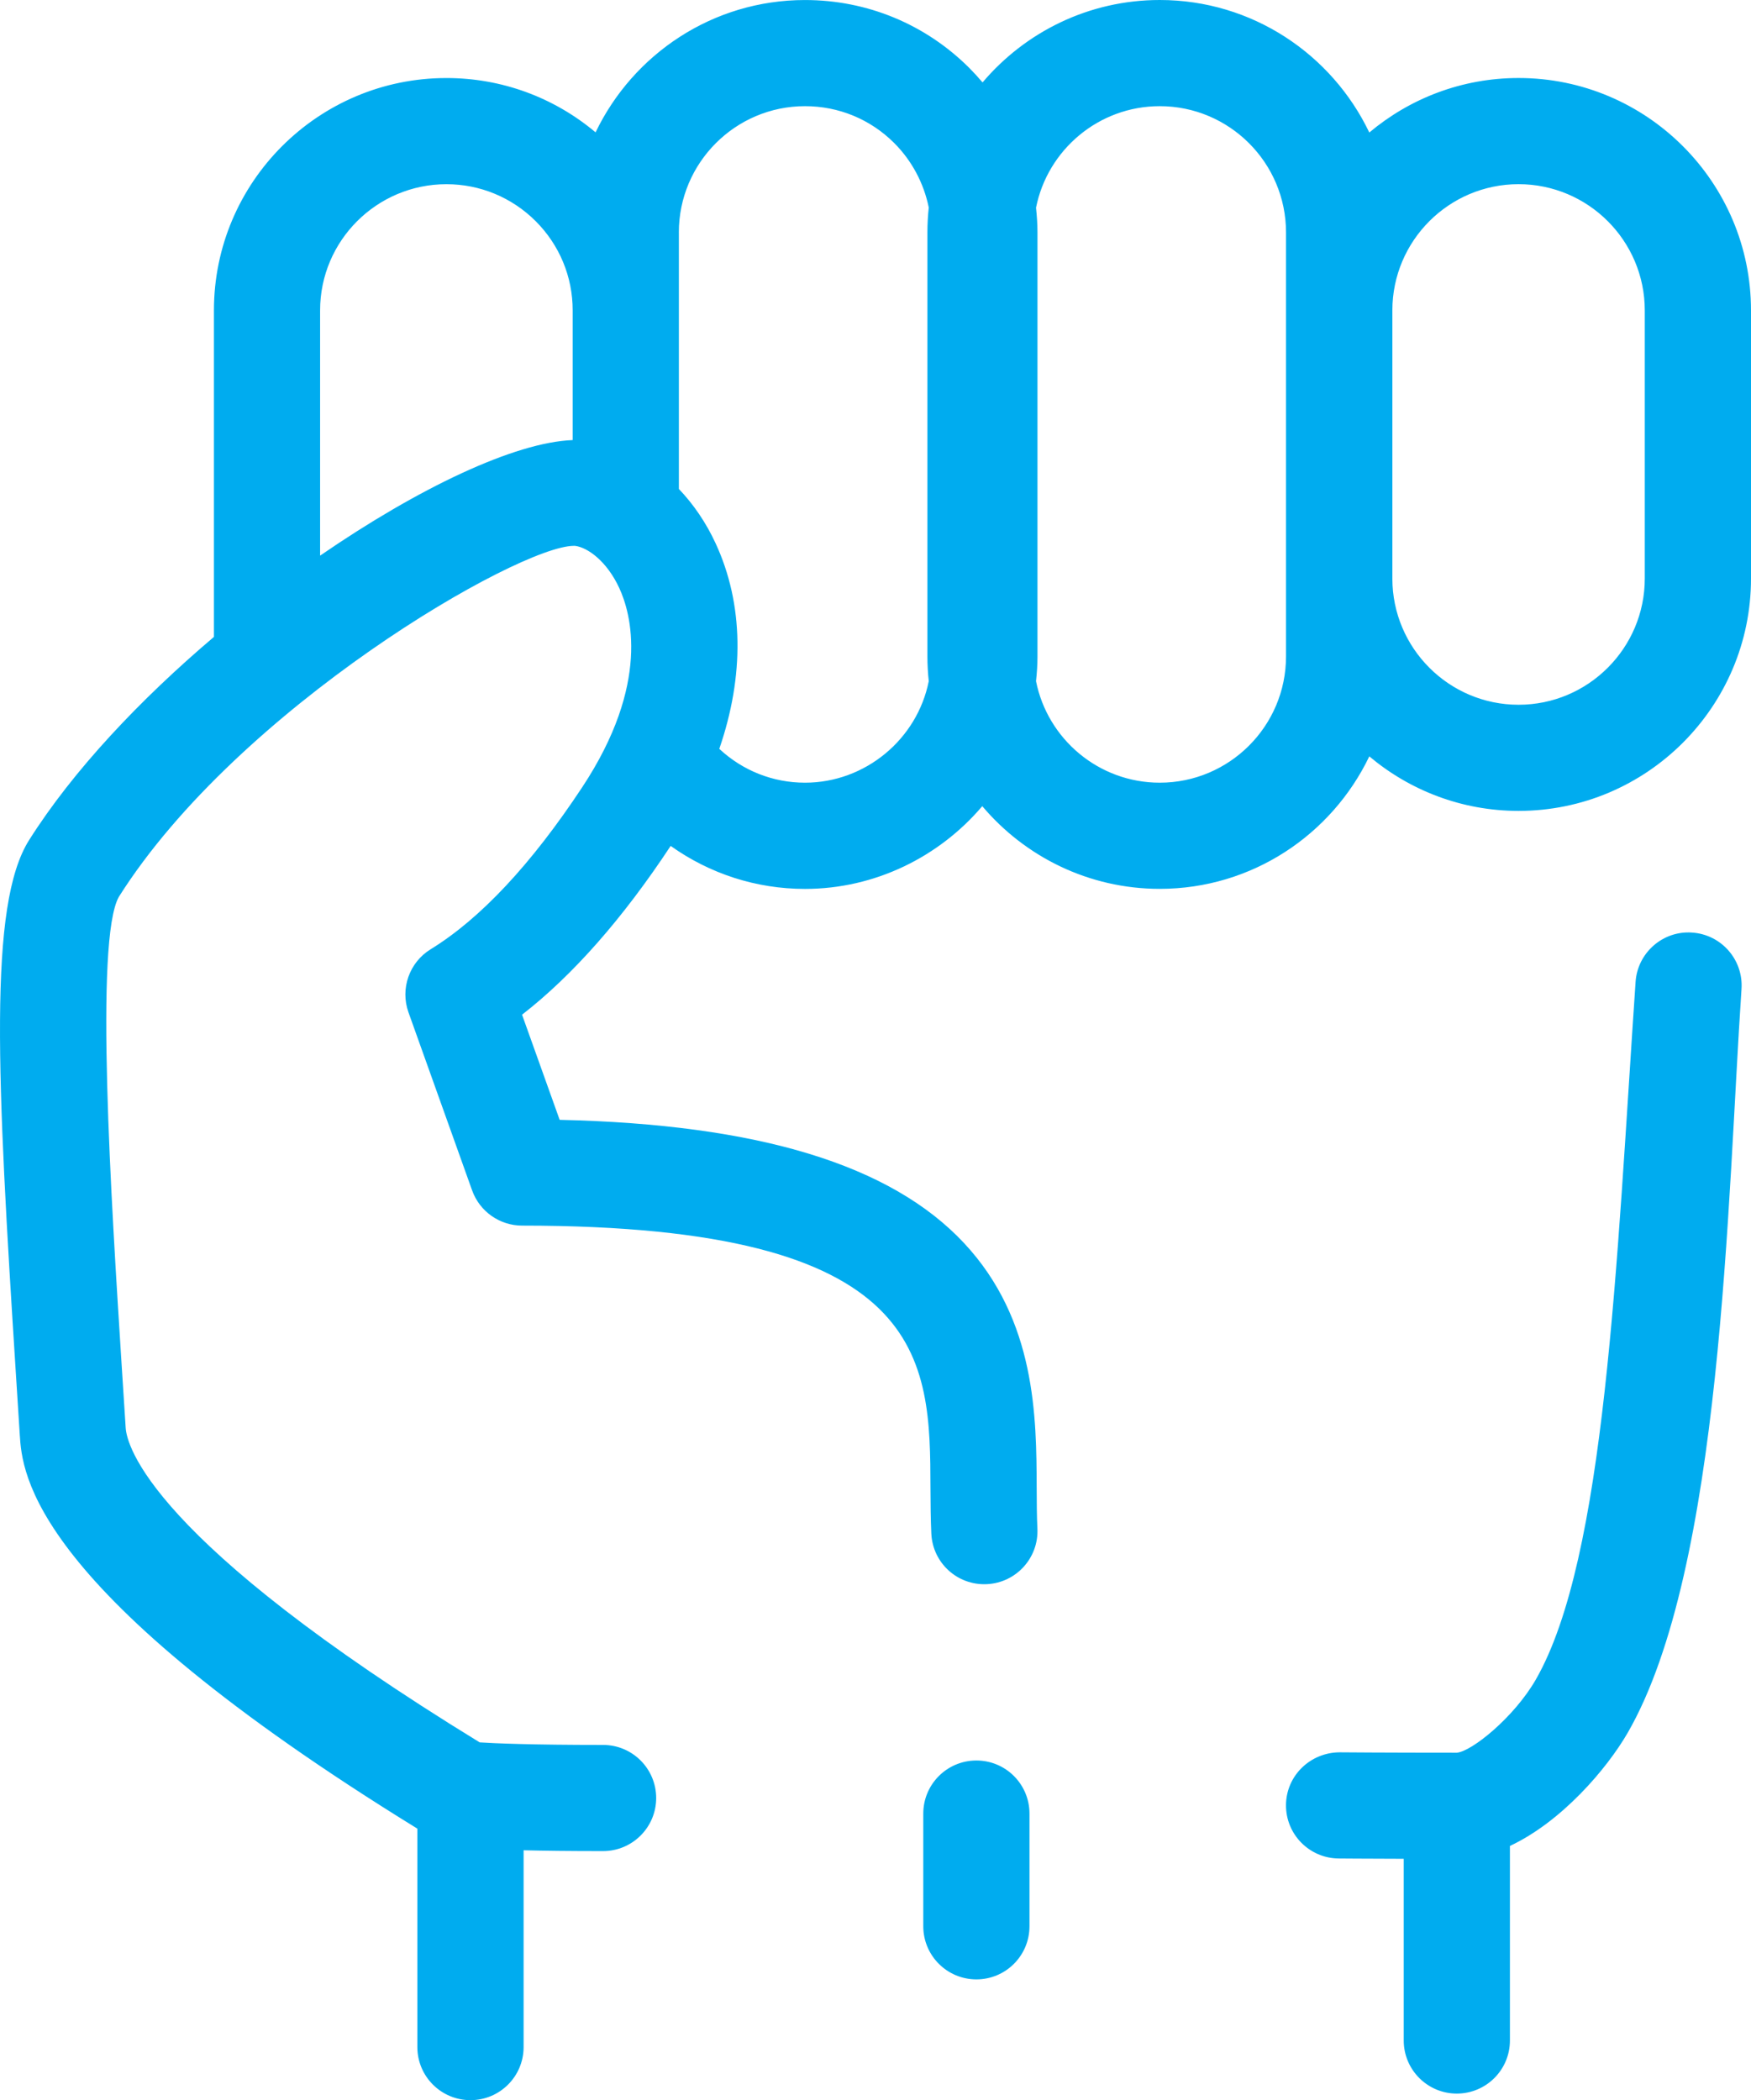 <svg version="1.1" id="图层_1" x="0px" y="0px" width="66.582px" height="79.877px" viewBox="0 0 66.582 79.877" enable-background="new 0 0 66.582 79.877" xml:space="preserve" xmlns="http://www.w3.org/2000/svg" xmlns:xlink="http://www.w3.org/1999/xlink" xmlns:xml="http://www.w3.org/XML/1998/namespace">
  <path fill="#00ACEF" d="M25.502,32.174c1.484,1.057,3.25,1.635,5.107,1.635c2.664,0,5.104-1.219,6.742-3.147
	c1.621,1.92,4.045,3.145,6.748,3.145c3.512,0,6.543-2.064,7.969-5.039c1.535,1.292,3.516,2.074,5.676,2.074
	c4.873,0,8.838-3.965,8.838-8.838V11.805c0-4.874-3.965-8.838-8.838-8.838c-2.16,0-4.139,0.781-5.676,2.073
	C50.645,2.065,47.613,0,44.1,0c-2.699,0-5.117,1.22-6.738,3.135c-0.16-0.188-0.326-0.371-0.5-0.546
	c-1.67-1.669-3.889-2.588-6.252-2.588c-3.51,0-6.537,2.061-7.963,5.033c-1.59-1.335-3.576-2.066-5.672-2.066
	c-4.875,0-8.84,3.963-8.84,8.835v12.421c-2.801,2.376-5.354,5.077-7.029,7.729c-1.557,2.467-1.223,9.006-0.498,20.353l0.143,2.253
	c0.092,1.472,0.379,5.906,15.119,14.992v8.308c0,1.115,0.904,2.019,2.02,2.019s2.02-0.904,2.02-2.019v-7.485
	c0.775,0.019,1.762,0.031,3.021,0.031c1.115,0,2.02-0.904,2.02-2.019s-0.904-2.019-2.02-2.019c-2.74,0-4.104-0.059-4.691-0.097
	C5.664,58.563,4.82,54.957,4.779,54.306l-0.145-2.259C4.221,45.556,3.596,35.745,4.52,34.109
	c4.541-7.191,15.205-13.348,17.301-13.348c0.016,0,0.029,0,0.043,0c0.48,0.058,1.211,0.583,1.682,1.601
	c0.447,0.963,1.203,3.632-1.41,7.584c-1.93,2.922-3.867,4.995-5.76,6.158c-0.813,0.5-1.164,1.5-0.844,2.399l2.42,6.772
	c0.287,0.803,1.049,1.34,1.902,1.34c15.494,0,15.512,5.079,15.527,9.991c0.004,0.599,0.006,1.166,0.033,1.729
	c0.055,1.114,0.994,1.972,2.115,1.917c1.113-0.055,1.973-1.002,1.918-2.116c-0.023-0.472-0.025-0.993-0.027-1.546
	c-0.01-2.688-0.021-6.372-2.758-9.306c-2.783-2.984-7.822-4.523-15.381-4.692l-1.43-3.999
	C21.779,37.095,23.676,34.942,25.502,32.174z M52.945,11.805c0-2.646,2.152-4.8,4.799-4.8s4.799,2.154,4.799,4.8v10.199
	c0,2.646-2.152,4.801-4.799,4.801s-4.799-2.154-4.799-4.801V11.805z M44.1,4.038c2.646,0,4.801,2.153,4.801,4.8v16.13
	c0,2.647-2.154,4.801-4.801,4.801c-2.324,0-4.268-1.662-4.705-3.861c0.033-0.307,0.055-0.616,0.055-0.94V8.841
	c0-0.322-0.023-0.635-0.055-0.941C39.832,5.701,41.775,4.038,44.1,4.038z M25.813,8.84c0-2.648,2.152-4.802,4.797-4.802
	c1.285,0,2.49,0.499,3.395,1.405c0.668,0.668,1.125,1.528,1.311,2.451c-0.033,0.31-0.051,0.625-0.051,0.943v16.13
	c0,0.318,0.018,0.632,0.051,0.941c-0.441,2.216-2.422,3.861-4.705,3.861c-1.223,0-2.371-0.459-3.26-1.287
	c0.957-2.78,0.932-5.505-0.141-7.819c-0.363-0.787-0.842-1.484-1.396-2.066v-6.797V8.84z M12.172,11.803
	c0-2.645,2.154-4.797,4.803-4.797c1.279,0,2.486,0.5,3.395,1.406c0.904,0.906,1.406,2.11,1.406,3.391v4.935
	c-2.199,0.081-5.855,1.816-9.604,4.395V11.803z M66.221,37.619c-0.541,7.97-0.721,22.005-4.32,28.273
	c-0.803,1.394-2.527,3.399-4.486,4.317v7.4c0,1.115-0.904,2.019-2.02,2.019c-1.113,0-2.018-0.904-2.018-2.019v-6.911
	c-1.564-0.004-2.475-0.012-2.475-0.012c-1.115-0.01-2.012-0.921-2.002-2.037c0.01-1.115,0.924-1.994,2.037-2.001
	c0.004,0,1.701,0.015,4.459,0.015c0.561-0.045,2.172-1.337,3.004-2.783c2.652-4.62,3.064-15.814,3.793-26.533
	c0.074-1.113,1.043-1.958,2.15-1.877C65.455,35.543,66.297,36.506,66.221,37.619z M39.146,68.978v4.287
	c0,1.115-0.902,2.019-2.018,2.019s-2.02-0.904-2.02-2.019v-4.287c0-1.115,0.904-2.019,2.02-2.019S39.146,67.862,39.146,68.978z" class="color c1"/>
</svg>